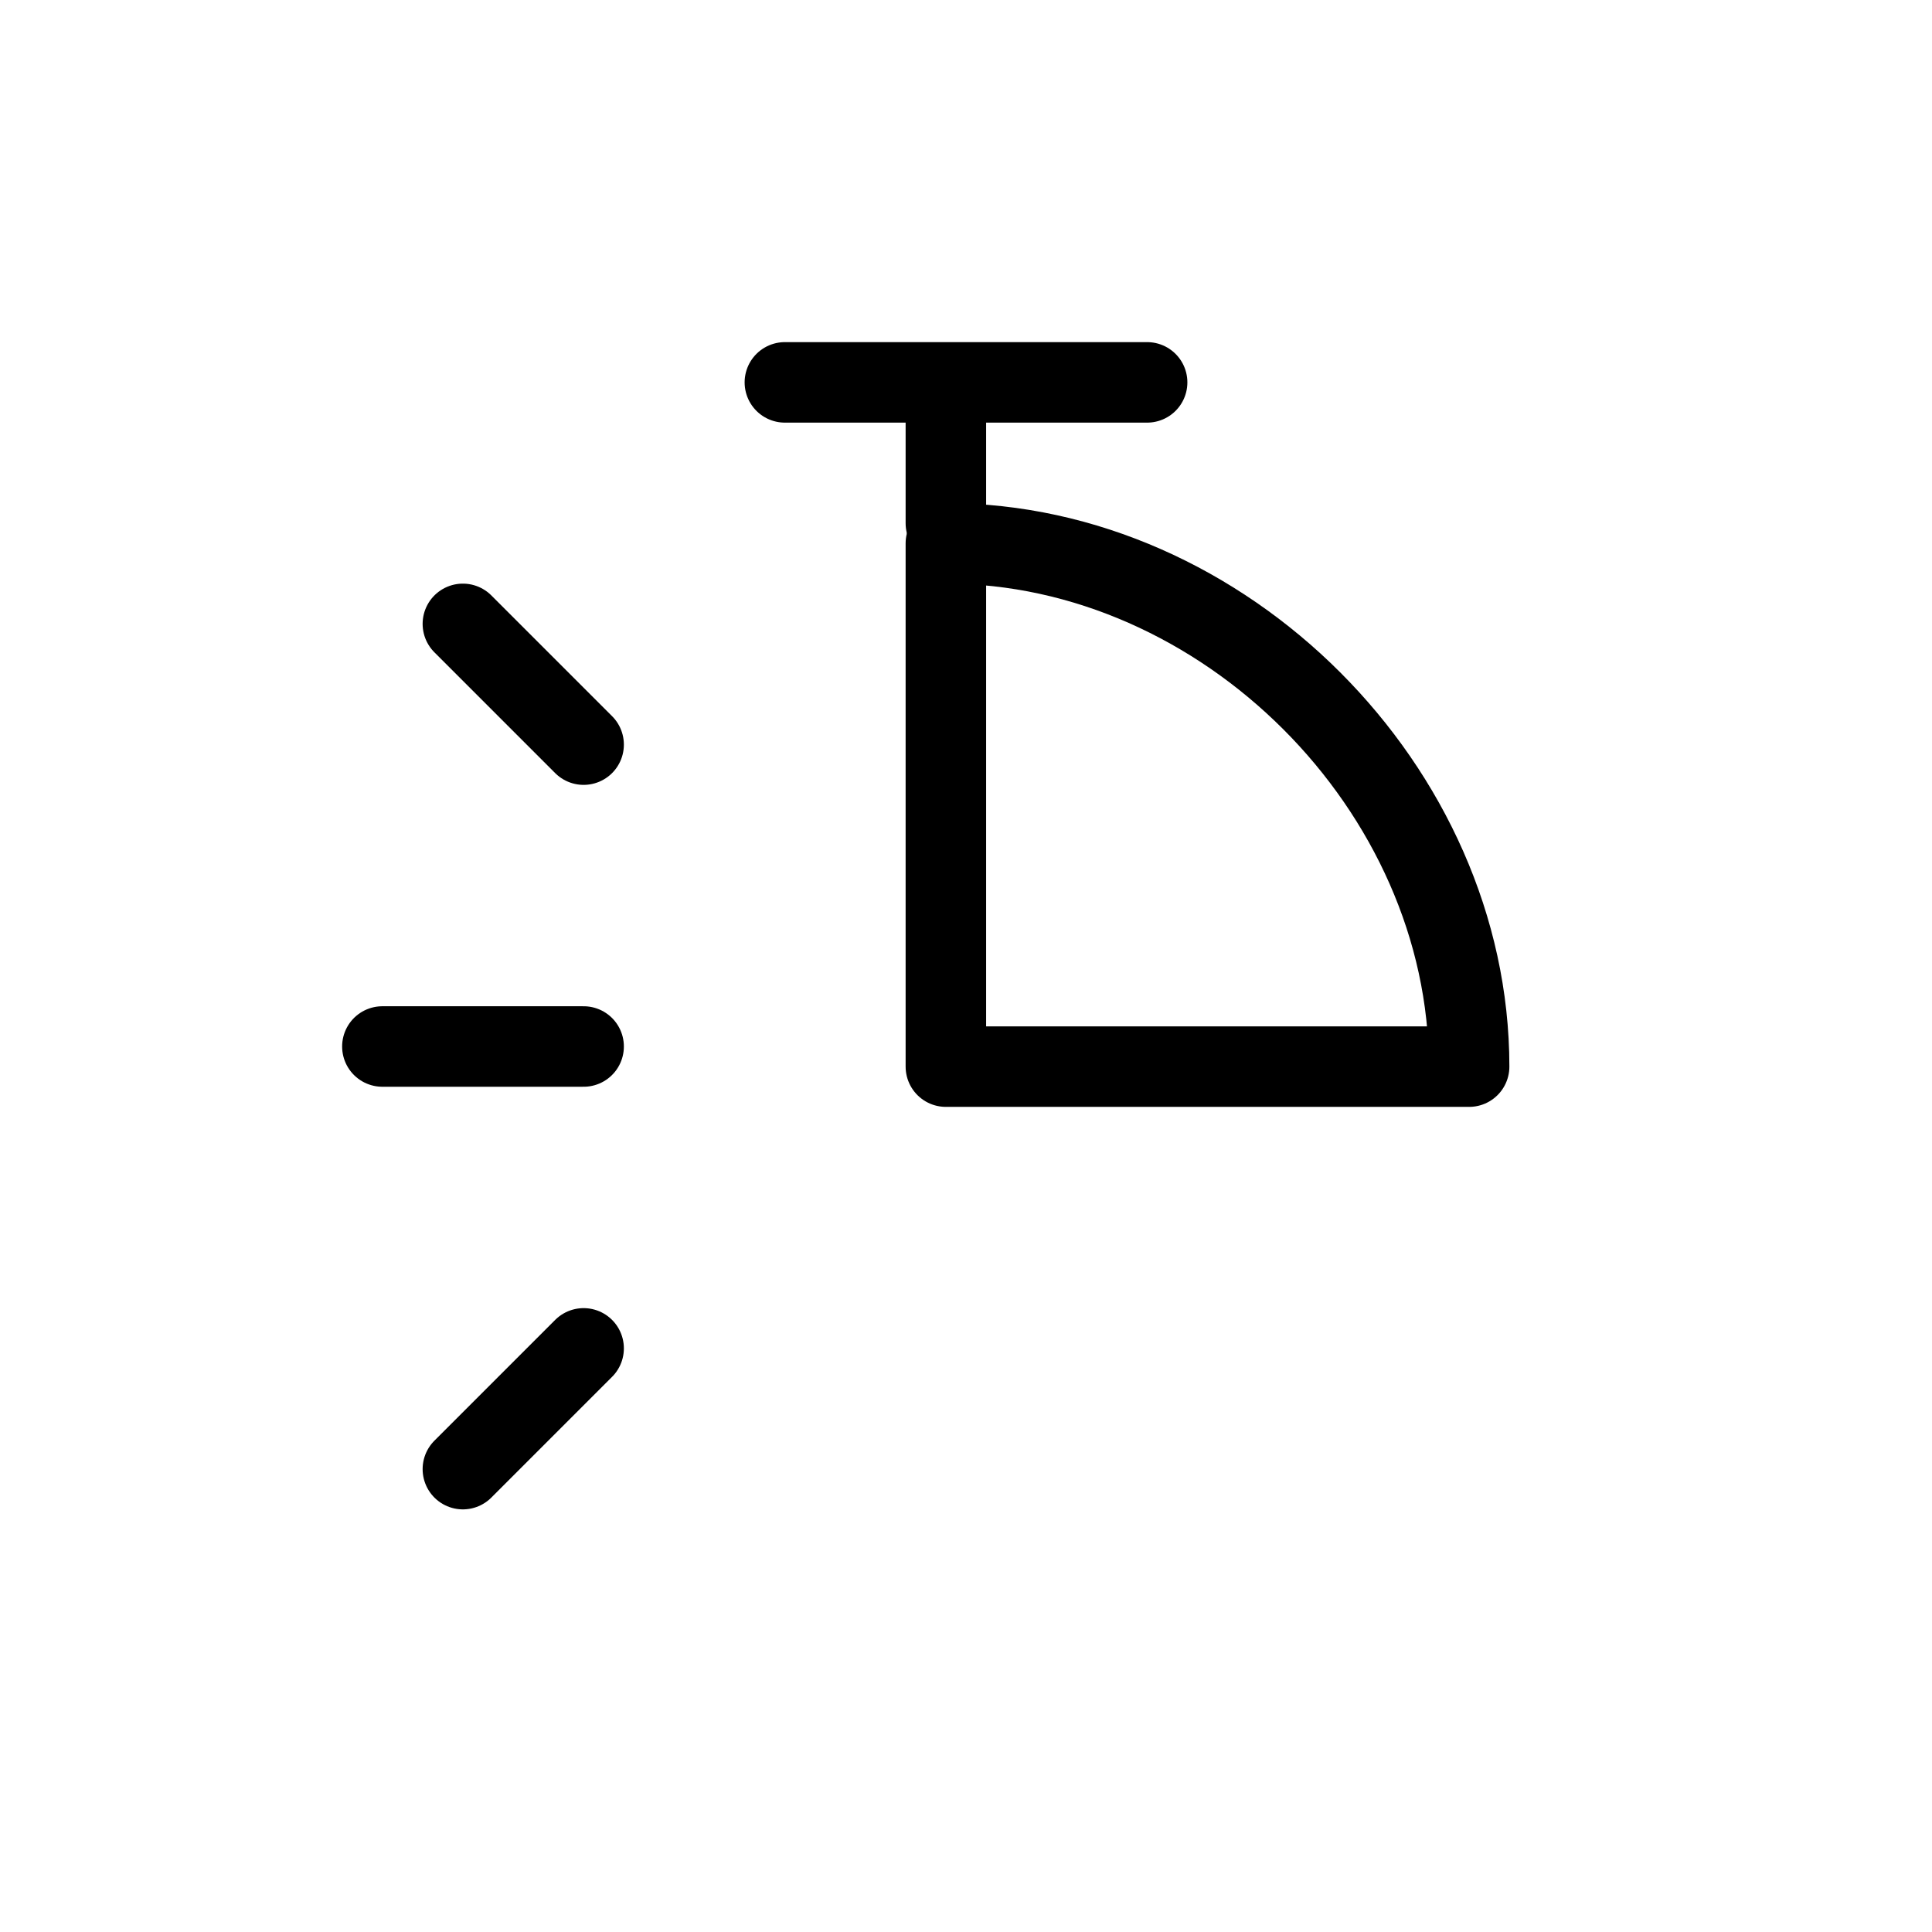 <svg width="24" height="24" viewBox="0 0 24 24" fill="none" xmlns="http://www.w3.org/2000/svg">
<path d="M18.25 13.25C18.25 9.798 15.202 6.75 11.75 6.75V13.25H18.25Z" stroke="currentColor" stroke-linecap="round" stroke-linejoin="round"/>
<path d="M11.75 6.5V5" stroke="currentColor" stroke-linecap="round" stroke-linejoin="round"/>
<path d="M9.75 4.75H14.25" stroke="currentColor" stroke-linecap="round" stroke-linejoin="round"/>
<path d="M5.75 7.75L7.25 9.25" stroke="currentColor" stroke-linecap="round" stroke-linejoin="round"/>
<path d="M4.75 13H7.25" stroke="currentColor" stroke-linecap="round" stroke-linejoin="round"/>
<path d="M5.75 18.25L7.25 16.75" stroke="currentColor" stroke-linecap="round" stroke-linejoin="round"/>
</svg>
